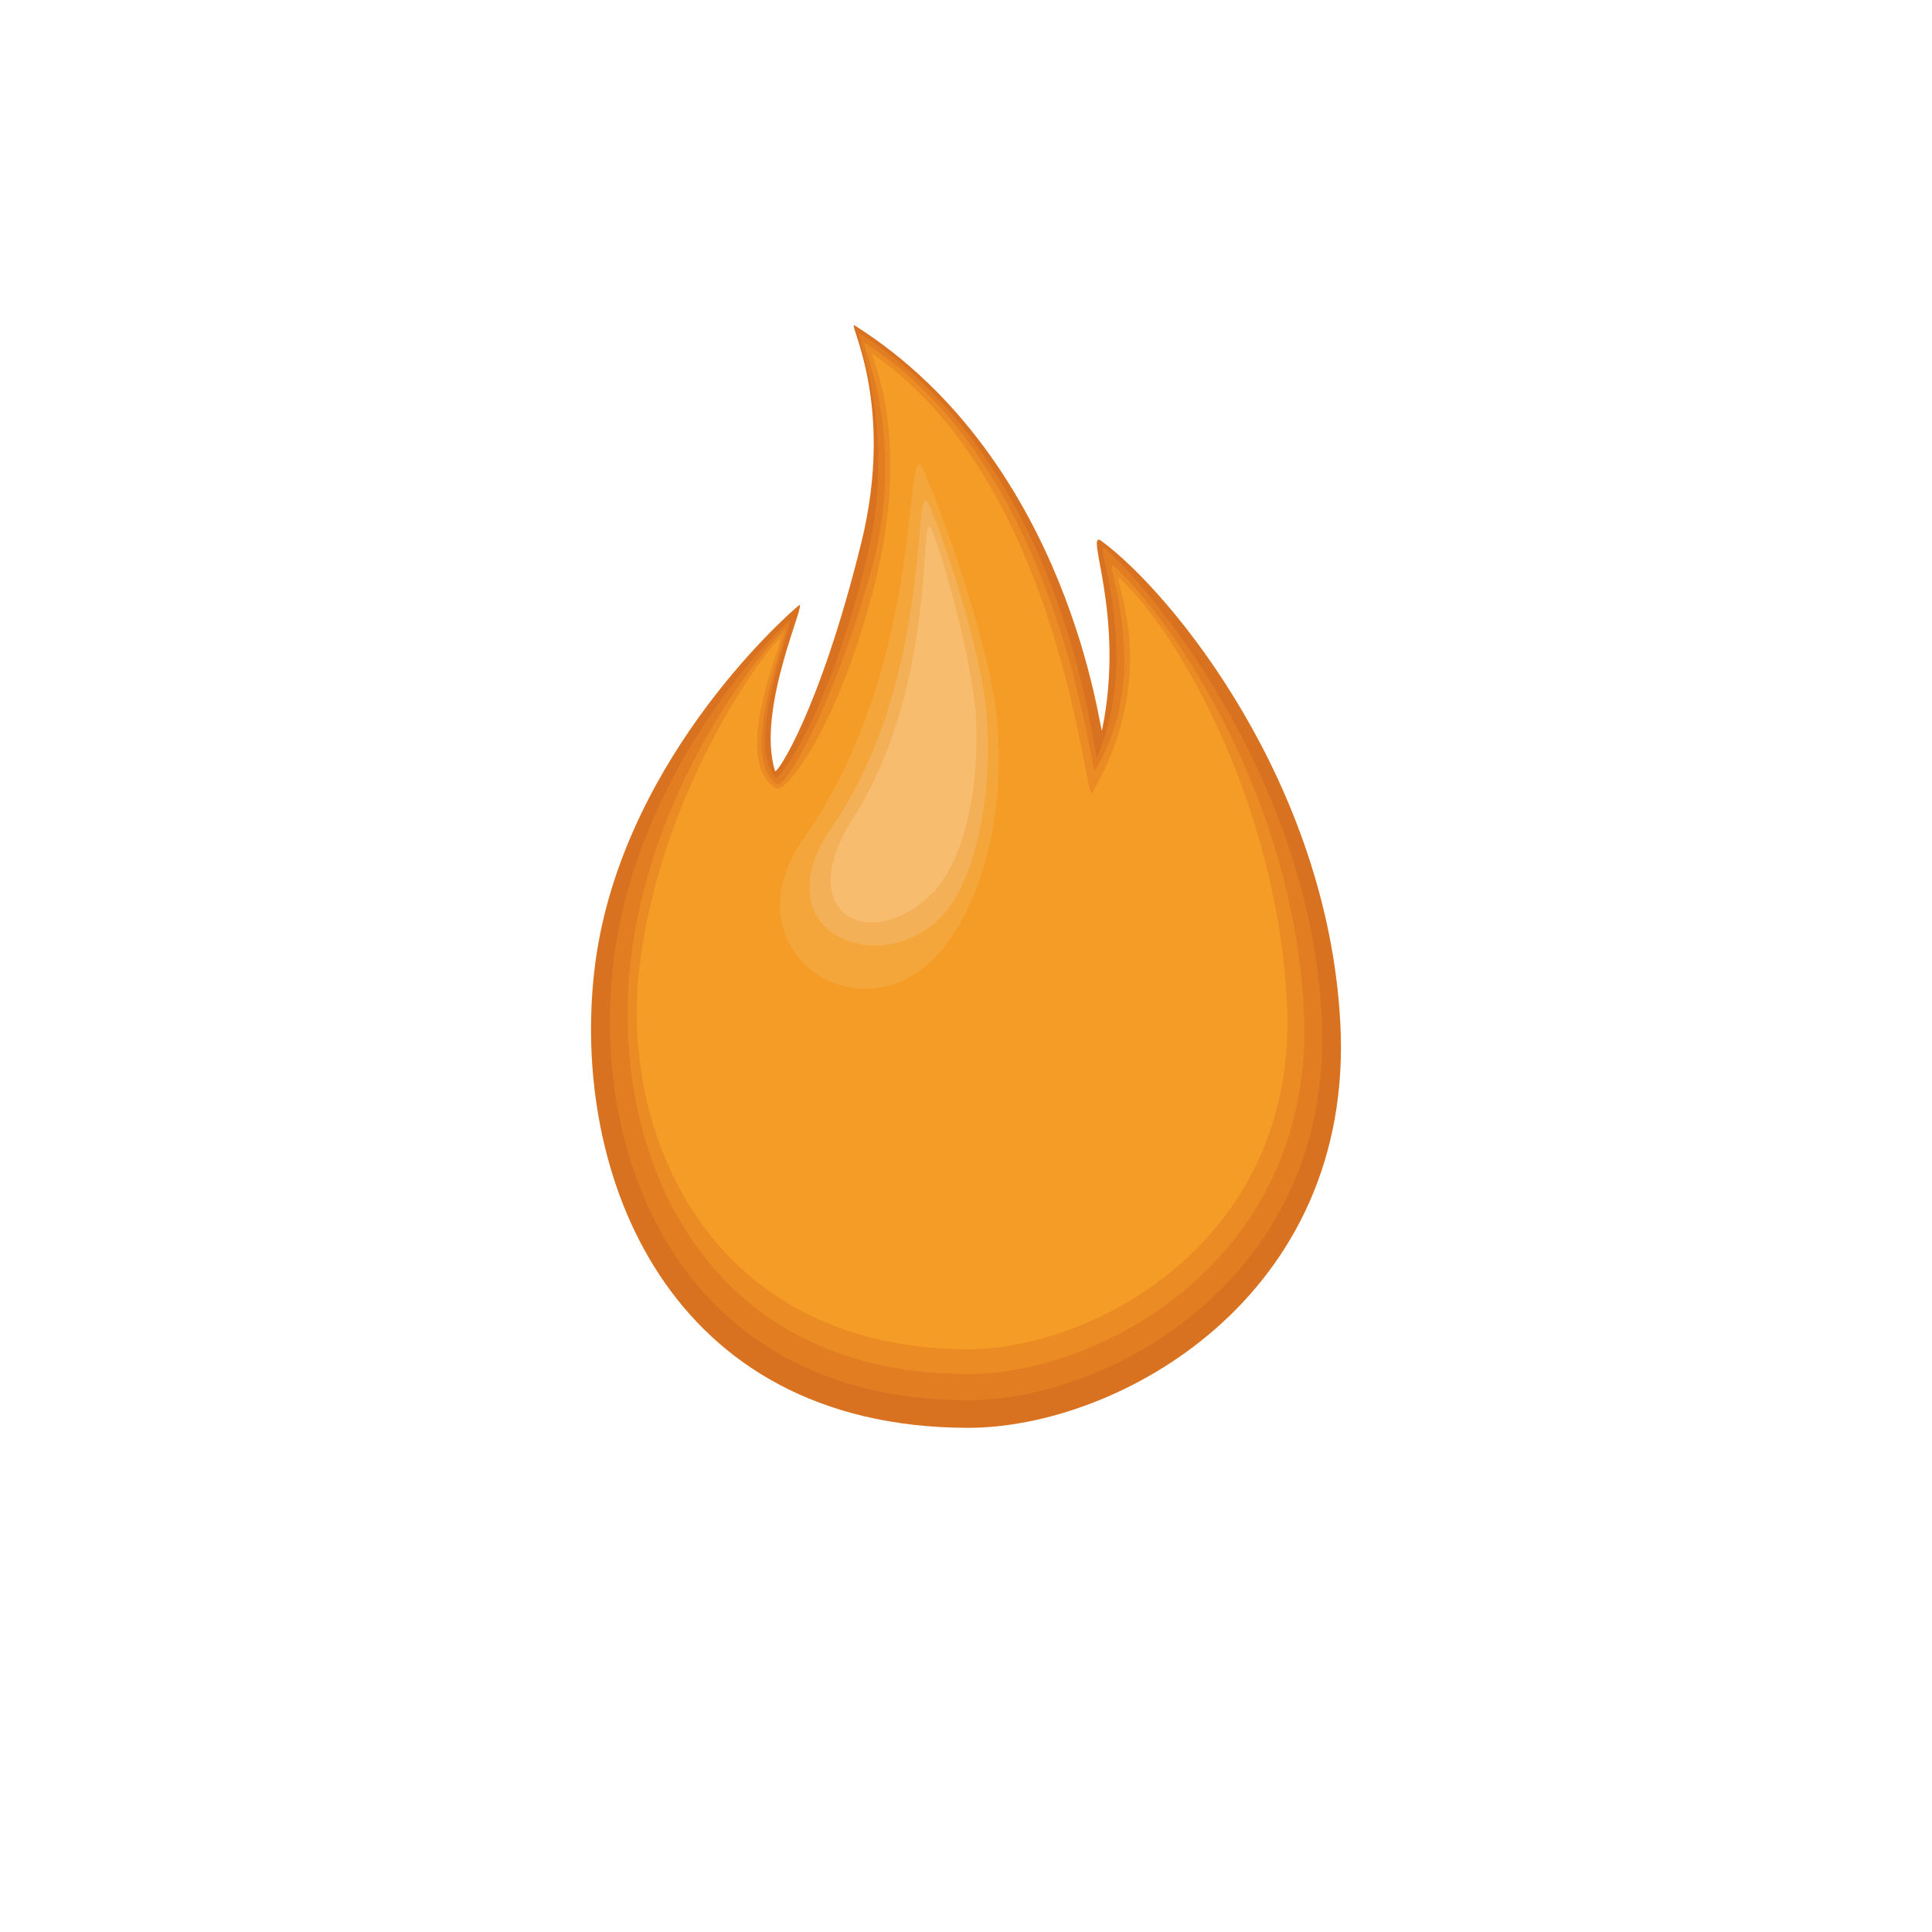 <?xml version="1.0" encoding="utf-8"?>
<!-- Generator: Adobe Illustrator 16.0.0, SVG Export Plug-In . SVG Version: 6.00 Build 0)  -->
<!DOCTYPE svg PUBLIC "-//W3C//DTD SVG 1.1//EN" "http://www.w3.org/Graphics/SVG/1.1/DTD/svg11.dtd">
<svg version="1.1" xmlns="http://www.w3.org/2000/svg" xmlns:xlink="http://www.w3.org/1999/xlink" x="0px" y="0px" width="128px"
	 height="128px" viewBox="0 0 128 128" enable-background="new 0 0 128 128" xml:space="preserve">
<g id="Calque_1">
	<g>
		<path fill="#D87220" d="M64.089,94.598c9.956,0.028,25.698-8.621,24.709-26.857c-0.856-15.872-11.151-28.453-15.814-31.893
			c-1.225-0.898,1.614,4.864,0.027,12.536c-0.109,0.538-2.018-17.73-16.388-26.824c-0.556-0.352,2.745,5.062,0.431,14.436
			c-2.757,11.15-5.615,15.377-5.708,15.079c-1.289-4.15,2.231-11.496,1.573-10.961c-1.136,0.934-11.996,10.726-13.542,24.197
			C37.834,77.78,44.22,94.538,64.089,94.598z"/>
		<path fill="#E27D22" d="M64.083,92.771c9.46,0.03,24.416-8.19,23.478-25.512C86.745,52.18,77.169,39.97,73.271,36.37
			c-1.061-0.975,2.486,6.563-0.587,13.792c-0.21,0.484-1.772-19.113-15.719-28.078c-0.528-0.338,2.636,6.107,0.435,15.015
			c-2.616,10.595-5.822,14.613-6.01,14.415c-2.188-2.315,1.482-10.847,0.858-10.339c-1.083,0.883-10.172,10.026-11.638,22.824
			C39.141,76.793,45.208,92.713,64.083,92.771z"/>
		<path fill="#EA8B24" d="M64.08,91.038c8.986,0.025,23.193-7.783,22.3-24.237c-0.774-14.329-8.838-25.854-12.542-29.274
			c-1.006-0.927,2.805,6.775-1.3,13.515c-0.255,0.423-2.254-20.105-15.227-28.312c-0.496-0.323,2.974,6.032,0.344,15.313
			c-2.534,8.945-5.653,14.328-6.222,13.902c-2.703-2.016,1.147-10.74,0.558-10.254c-1.031,0.839-8.817,9.853-10.213,22.013
			C40.386,75.859,46.153,90.983,64.08,91.038z"/>
		<path fill="#F59C27" d="M64.073,89.391c8.54,0.023,22.034-7.396,21.187-23.029c-0.73-13.609-7.486-24.731-11.003-27.977
			c-0.954-0.883,3.003,5.706-1.896,14.14c-0.496,0.851-1.924-20.358-14.537-29.068c-0.456-0.317,2.834,5.018,0,15.744
			c-2.516,9.524-5.862,13.358-6.391,13.042c-3.238-1.939,0.779-10.37,0.214-9.911c-0.975,0.793-7.636,9.656-9.223,21.236
			C40.846,75.085,47.044,89.336,64.073,89.391z"/>
		<path fill="#F5A63B" d="M61.259,31.308c-1.552-3.623,0.451,12.22-8.039,24.29c-5.067,7.204,3.518,13.273,8.763,7.796
			c2.687-2.803,4.677-8.727,4.089-15.51C65.653,43.02,62.6,34.44,61.259,31.308z"/>
		<path fill="#F4B056" d="M61.591,33.523c-1.261-2.937,0.533,11.133-6.493,21.296c-4.863,7.041,3.487,10.312,7.495,5.65
			c2.045-2.383,3.228-7.805,2.751-13.304C65.007,43.223,62.68,36.062,61.591,33.523z"/>
		<path fill="#F7BC6D" d="M61.796,35.26c-1.034-2.673,0.601,9.726-5.248,18.888c-4.171,6.532,1.186,9.012,5.166,5.074
			c2.033-2.014,3.142-6.423,2.96-11.335C64.551,44.364,62.689,37.574,61.796,35.26z"/>
	</g>
</g>
<g id="Calque_2">
</g>
</svg>
